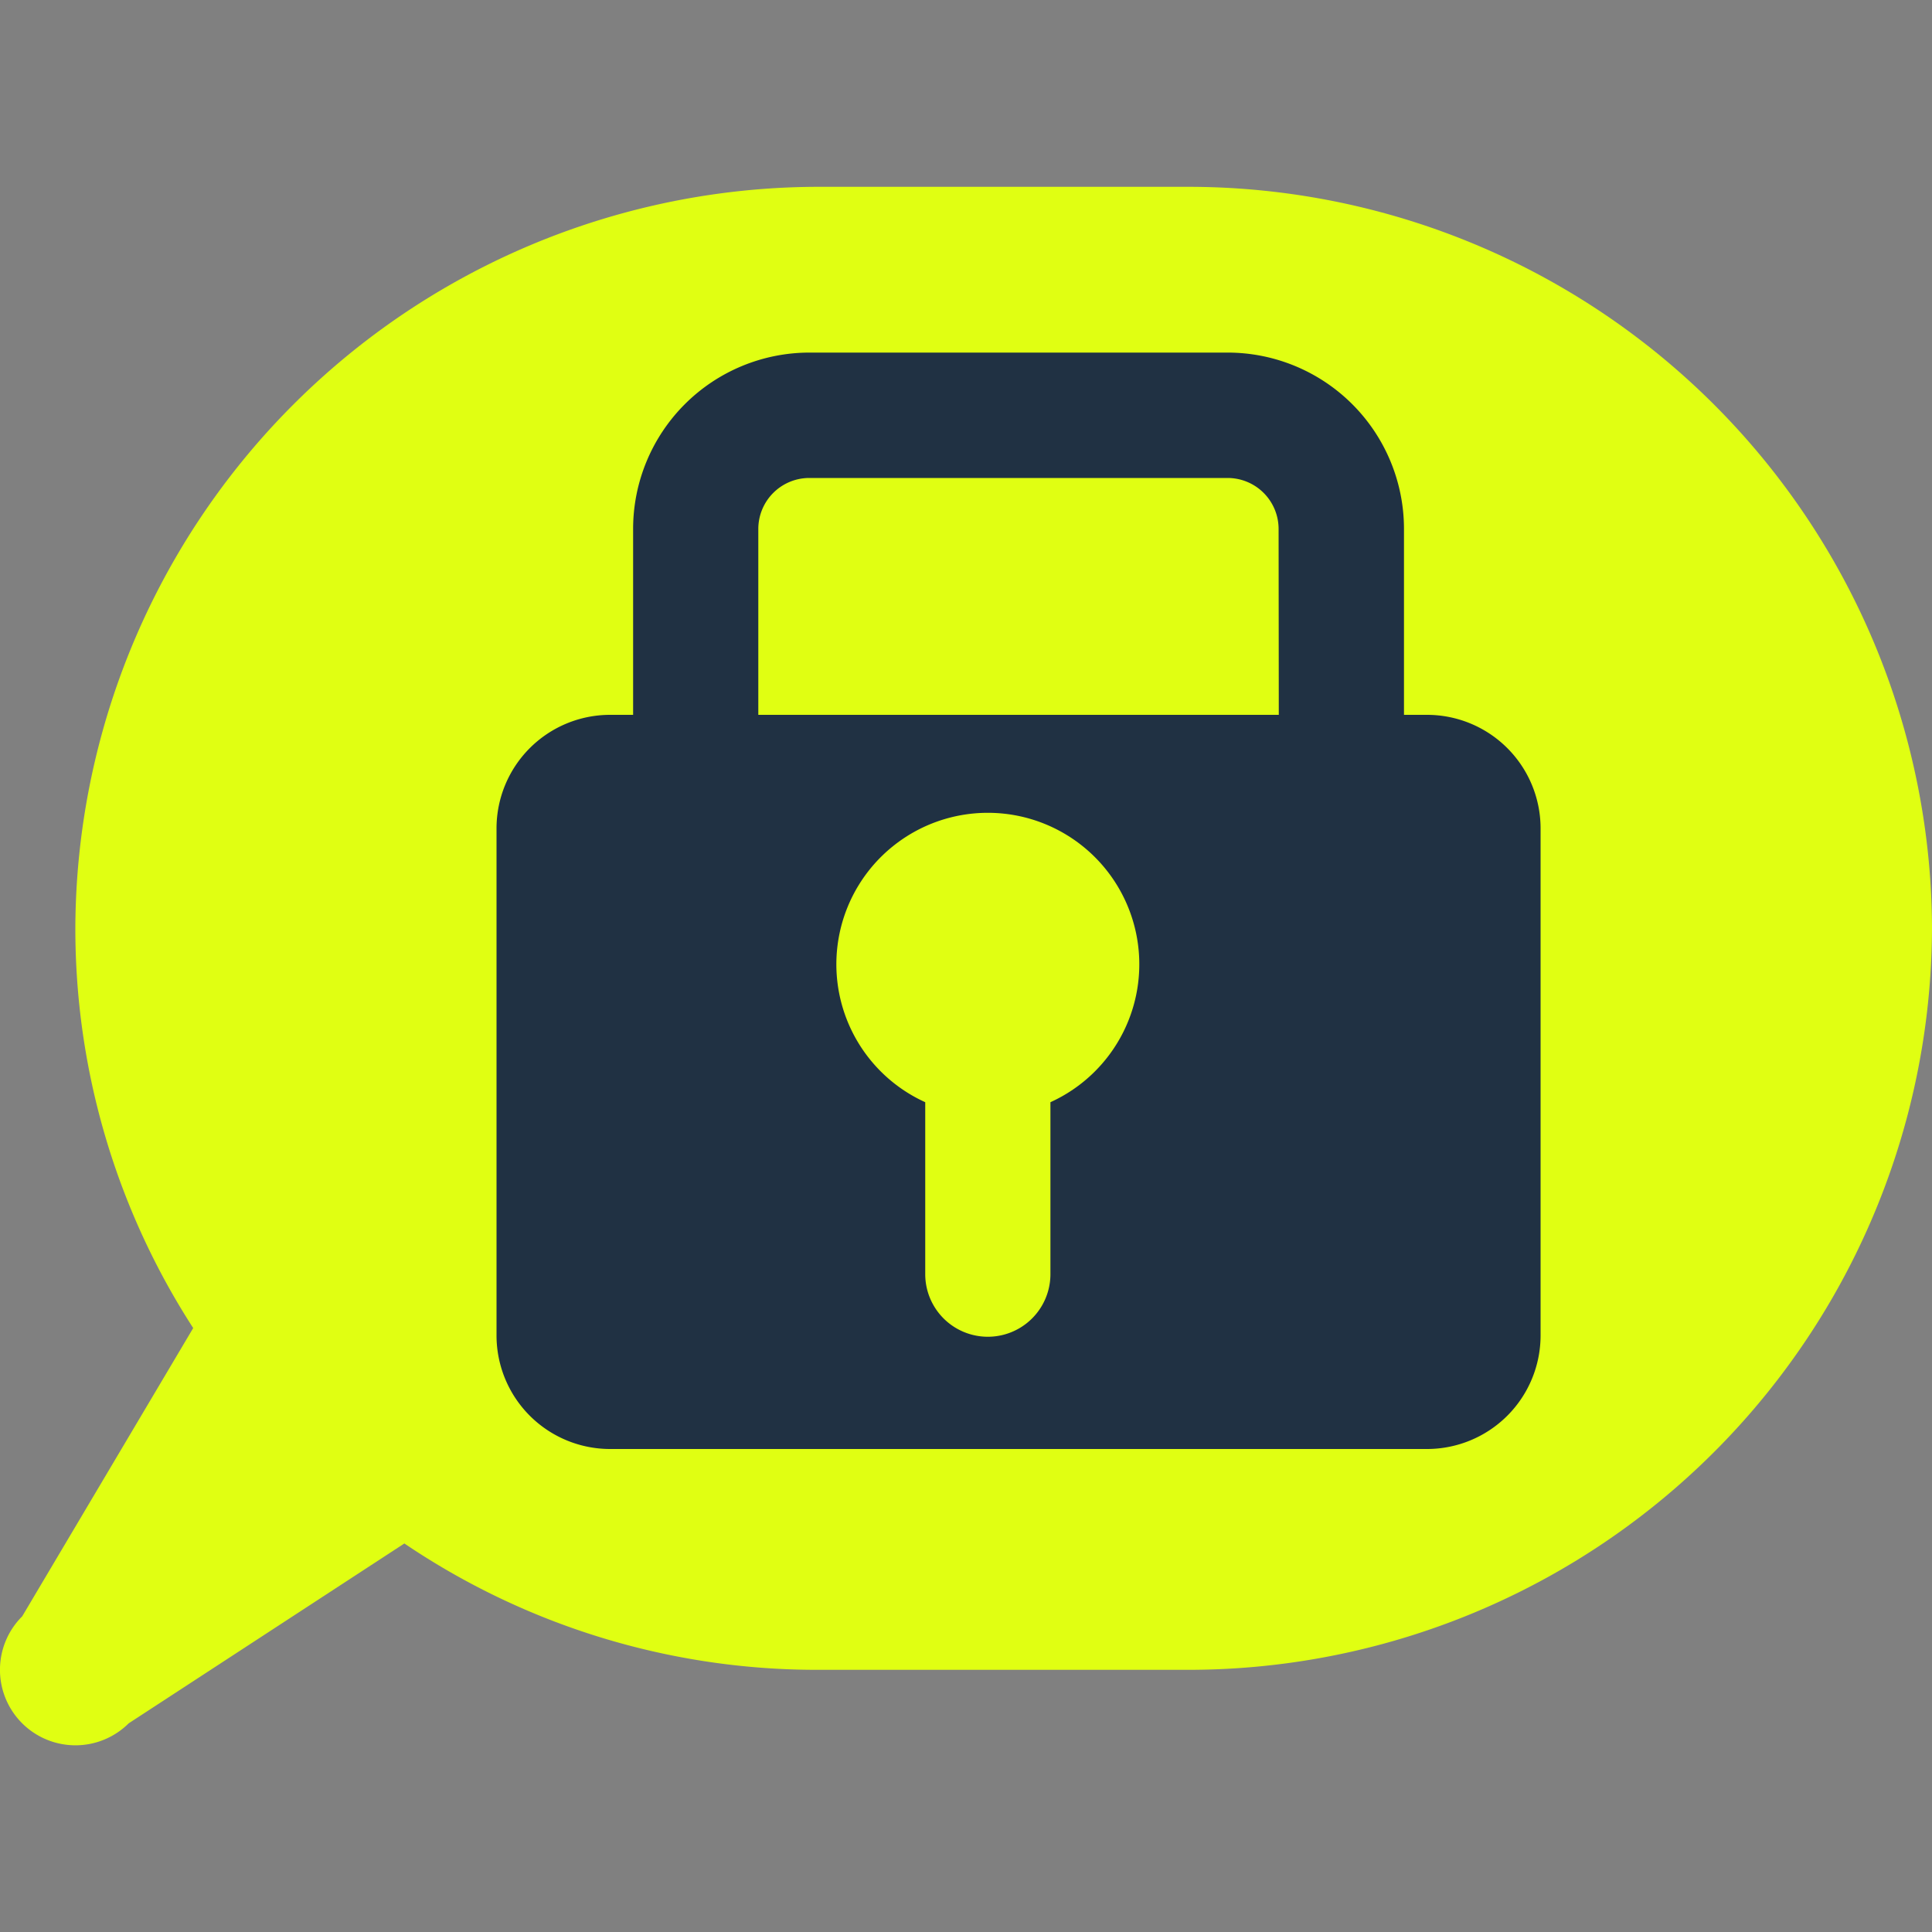 <svg xmlns="http://www.w3.org/2000/svg" viewBox="0 0 100 100"><rect x="0" y="0" width="100" height="100" fill="#808080" stroke="none"/><defs><style>.a{fill:#e0ff12;}.b{fill:none;}.c{fill:#203143;}</style></defs><title>Zeichenfläche 1 Kopie 3</title><path class="a" d="M61.62,9.67H42.29A38.5,38.5,0,0,0,3.9,48h0A38.07,38.07,0,0,0,10,68.74L1.15,83.66A3.9,3.9,0,0,0,6.66,89.2l14.27-9.31a38.1,38.1,0,0,0,21.36,6.54H61.62A38.5,38.5,0,0,0,100,48h0A38.5,38.5,0,0,0,61.62,9.67Z"/><path class="b" d="M63.55,24.73H41.89a2.64,2.64,0,0,0-2.63,2.63V37H66.19V27.37A2.64,2.64,0,0,0,63.55,24.73Z"/><path class="c" d="M73.86,37H72.67V27.37a9.13,9.13,0,0,0-9.12-9.12H41.89a9.13,9.13,0,0,0-9.12,9.12V37H31.58a5.88,5.88,0,0,0-5.88,5.88V69.12A5.88,5.88,0,0,0,31.58,75H73.86a5.88,5.88,0,0,0,5.88-5.88V42.83A5.88,5.88,0,0,0,73.86,37ZM54.37,57.05v8.9a3.24,3.24,0,1,1-6.48,0v-8.9a7.84,7.84,0,1,1,6.48,0ZM66.19,37H39.25V27.37a2.64,2.64,0,0,1,2.63-2.63H63.55a2.64,2.64,0,0,1,2.63,2.63Z"/></svg>